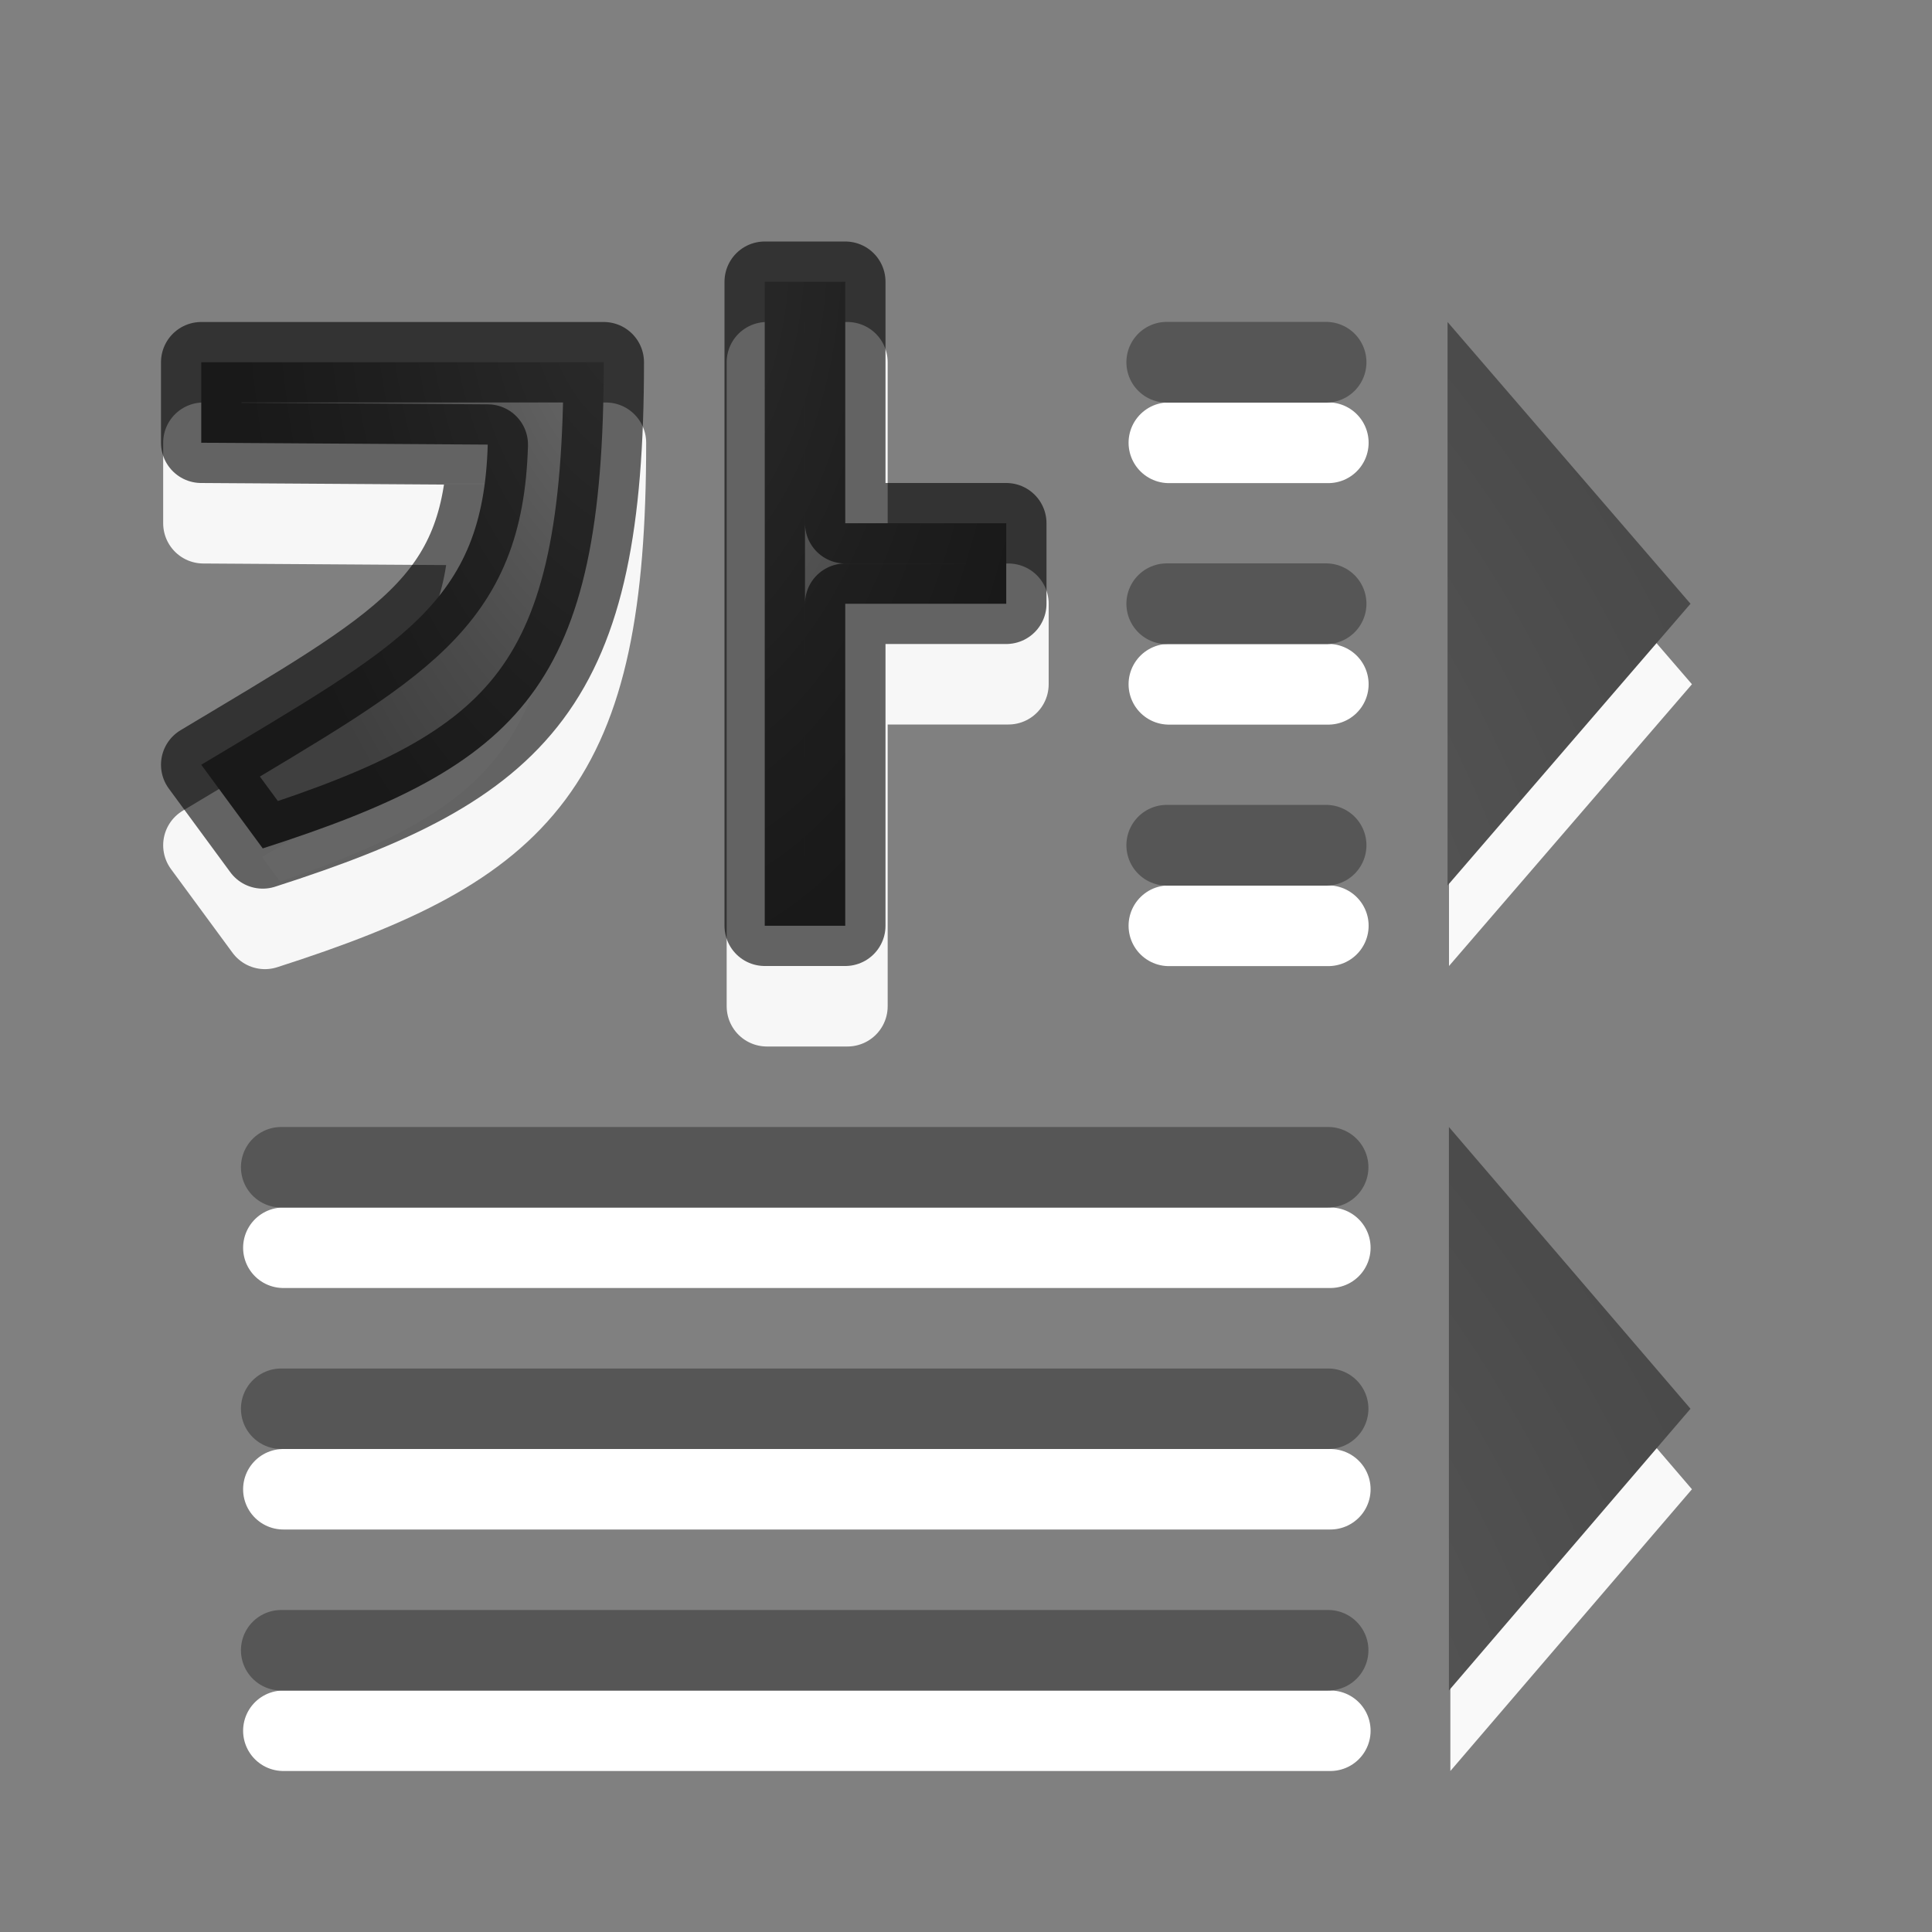 <svg viewBox="0 0 24 24" xmlns="http://www.w3.org/2000/svg" xmlns:xlink="http://www.w3.org/1999/xlink"><rect x="0" y="0" width="24" height="24" fill="#808080" stroke="none"/><radialGradient id="a" cx="8" cy="2" gradientTransform="matrix(-.909 -0 0 -1.636 15.273 6.273)" gradientUnits="userSpaceOnUse" r="5.5" xlink:href="#c"/><radialGradient id="b" cx="13.895" cy="4.952" gradientTransform="matrix(-0 -17.5 -17.44 0 90.256 259.408)" gradientUnits="userSpaceOnUse" r="1.5" xlink:href="#c"/><linearGradient id="c"><stop offset="0" stop-color="#737373"/><stop offset=".262" stop-color="#636363"/><stop offset=".705" stop-color="#4b4b4b"/><stop offset="1" stop-color="#3f3f3f"/></linearGradient><radialGradient id="d" cx="13.895" cy="4.952" gradientTransform="matrix(-0 -17.5 -17.34 0 89.862 269.408)" gradientUnits="userSpaceOnUse" r="1.5" xlink:href="#c"/><g fill-rule="evenodd"><path d="m18 12v-7l3.018 3.5z" fill="#f9f9f9"/><path d="m18.017 22v-7l3.001 3.5z" fill="#f9f9f9"/><path d="m17.982 11v-7l3.018 3.5z" fill="url(#b)"/><path d="m17.999 21v-7l3.001 3.5z" fill="url(#d)"/></g><g stroke-linejoin="round"><g transform="translate(.027 1)"><path d="m9.5 3.5v3 1 4h1v-4h2v-1h-2v-3zm-7 1v1l3.559.023c-.058 1.977-1.059 2.477-3.559 3.977l.764 1.039c3.236-1.038 4.236-2.025 4.236-6.039z" fill="#fff" stroke="#f7f7f7"/><g fill="none" stroke="#fff" stroke-linecap="round"><path d="m3.493 20.5h13.006z" stroke-width="1"/><path d="m3.493 14.5h13.006z" stroke-width="1"/><g stroke-width="1.003"><path d="m14.494 4.5h1.979z"/><path d="m14.494 10.5h1.979z"/><path d="m14.494 7.5h1.979z"/></g><path d="m3.493 17.5h13.006z" stroke-width="1"/></g></g><g fill="none" stroke="#565656" stroke-linecap="round"><path d="m3.493 20.5h13.006z" stroke-width="1"/><path d="m3.493 14.5h13.006z" stroke-width="1"/><g stroke-width="1.003"><path d="m14.494 4.5h1.979z"/><path d="m14.494 10.5h1.979z"/><path d="m14.494 7.5h1.979z"/></g><path d="m3.493 17.5h13.006z" stroke-width="1"/></g><path d="m9.5 3.5v3 1 4h1v-4h2v-1h-2v-3zm-7 1v1l3.559.023c-.058 1.977-1.059 2.477-3.559 3.977l.764 1.039c3.236-1.038 4.236-2.025 4.236-6.039z" fill="url(#a)" stroke="#000" stroke-opacity=".6"/></g></svg>